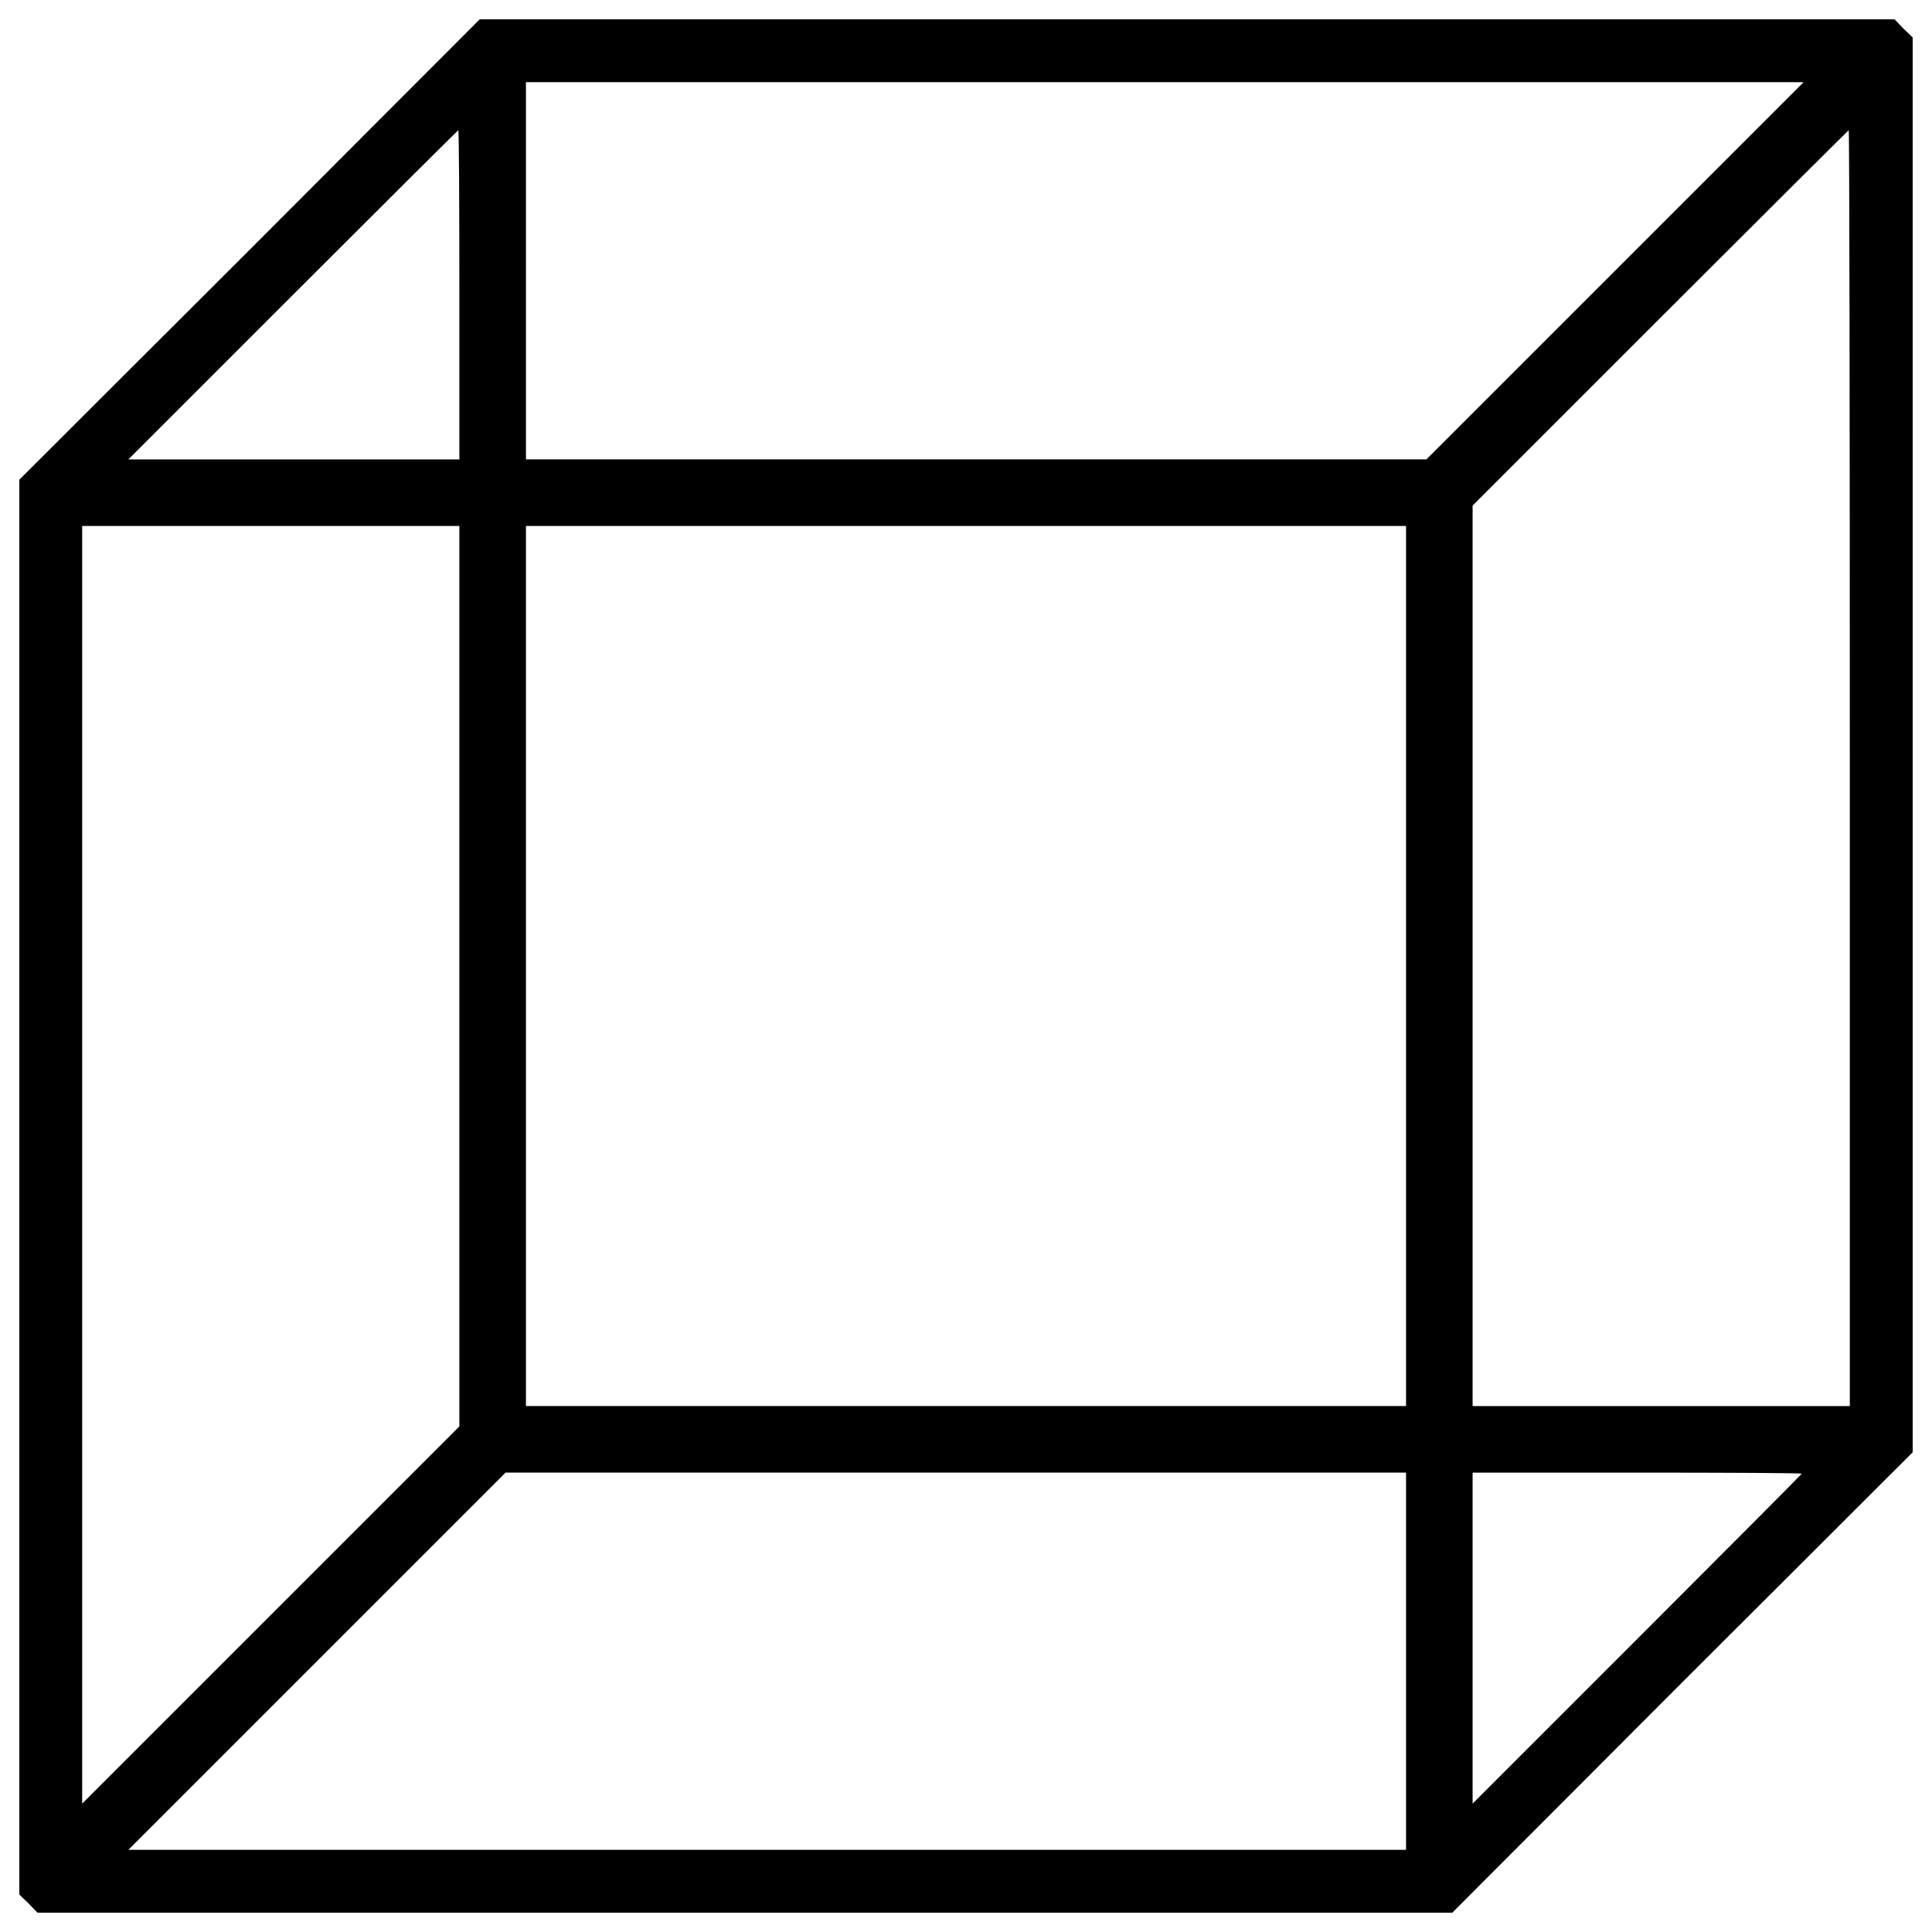<?xml version="1.0" encoding="utf-8"?>
<!-- Svg Vector Icons : http://www.onlinewebfonts.com/icon -->
<!DOCTYPE svg PUBLIC "-//W3C//DTD SVG 1.1//EN" "http://www.w3.org/Graphics/SVG/1.1/DTD/svg11.dtd">
<svg version="1.1" xmlns="http://www.w3.org/2000/svg" xmlns:xlink="http://www.w3.org/1999/xlink" x="0px" y="0px" viewBox="0 0 1000 1000" enable-background="new 0 0 1000 1000" xml:space="preserve">
<g><g transform="translate(0,512) scale(0.1,-0.1)"><path d="M1292.5,3827.5L100,2637v-3661.6v-3661.6l47.9-45.9l45.9-47.9h3661.6H7517l1190.5,1192.5L9900-2397v3661.6v3661.6l-47.9,45.9l-45.9,47.9H6144.6H2483L1292.5,3827.5z M8359.2,3718.4L7383,2742.3H5053.6H2722.3v976.2v976.2h3305.6h3307.5L8359.2,3718.4z M2377.7,3594v-851.8h-855.6H664.6l851.8,851.8c468.9,468.9,853.7,851.8,855.6,851.8C2375.8,4445.8,2377.7,4063,2377.7,3594z M9574.6,1144v-3301.8h-976.2h-976.2V171.7V2503l970.4,970.4c535.9,535.9,974.2,972.3,976.2,972.3C9572.7,4445.8,9574.6,2960.5,9574.6,1144z M2377.7,66.4V-2263l-976.2-976.2l-976.2-976.2v3307.5v3305.6h976.2h976.2V66.4z M7277.7,120v-2277.7H5000H2722.3V120v2277.7H5000h2277.7V120z M7277.7-3478.4v-976.2H3972.1H664.6l976.2,976.2l976.2,976.2h2329.4h2331.3V-3478.4z M9325.8-2508c0-1.9-382.8-386.6-851.8-855.6l-851.8-851.8v857.5v855.6H8474C8943-2502.3,9325.8-2504.2,9325.8-2508z"/></g></g>
</svg>
